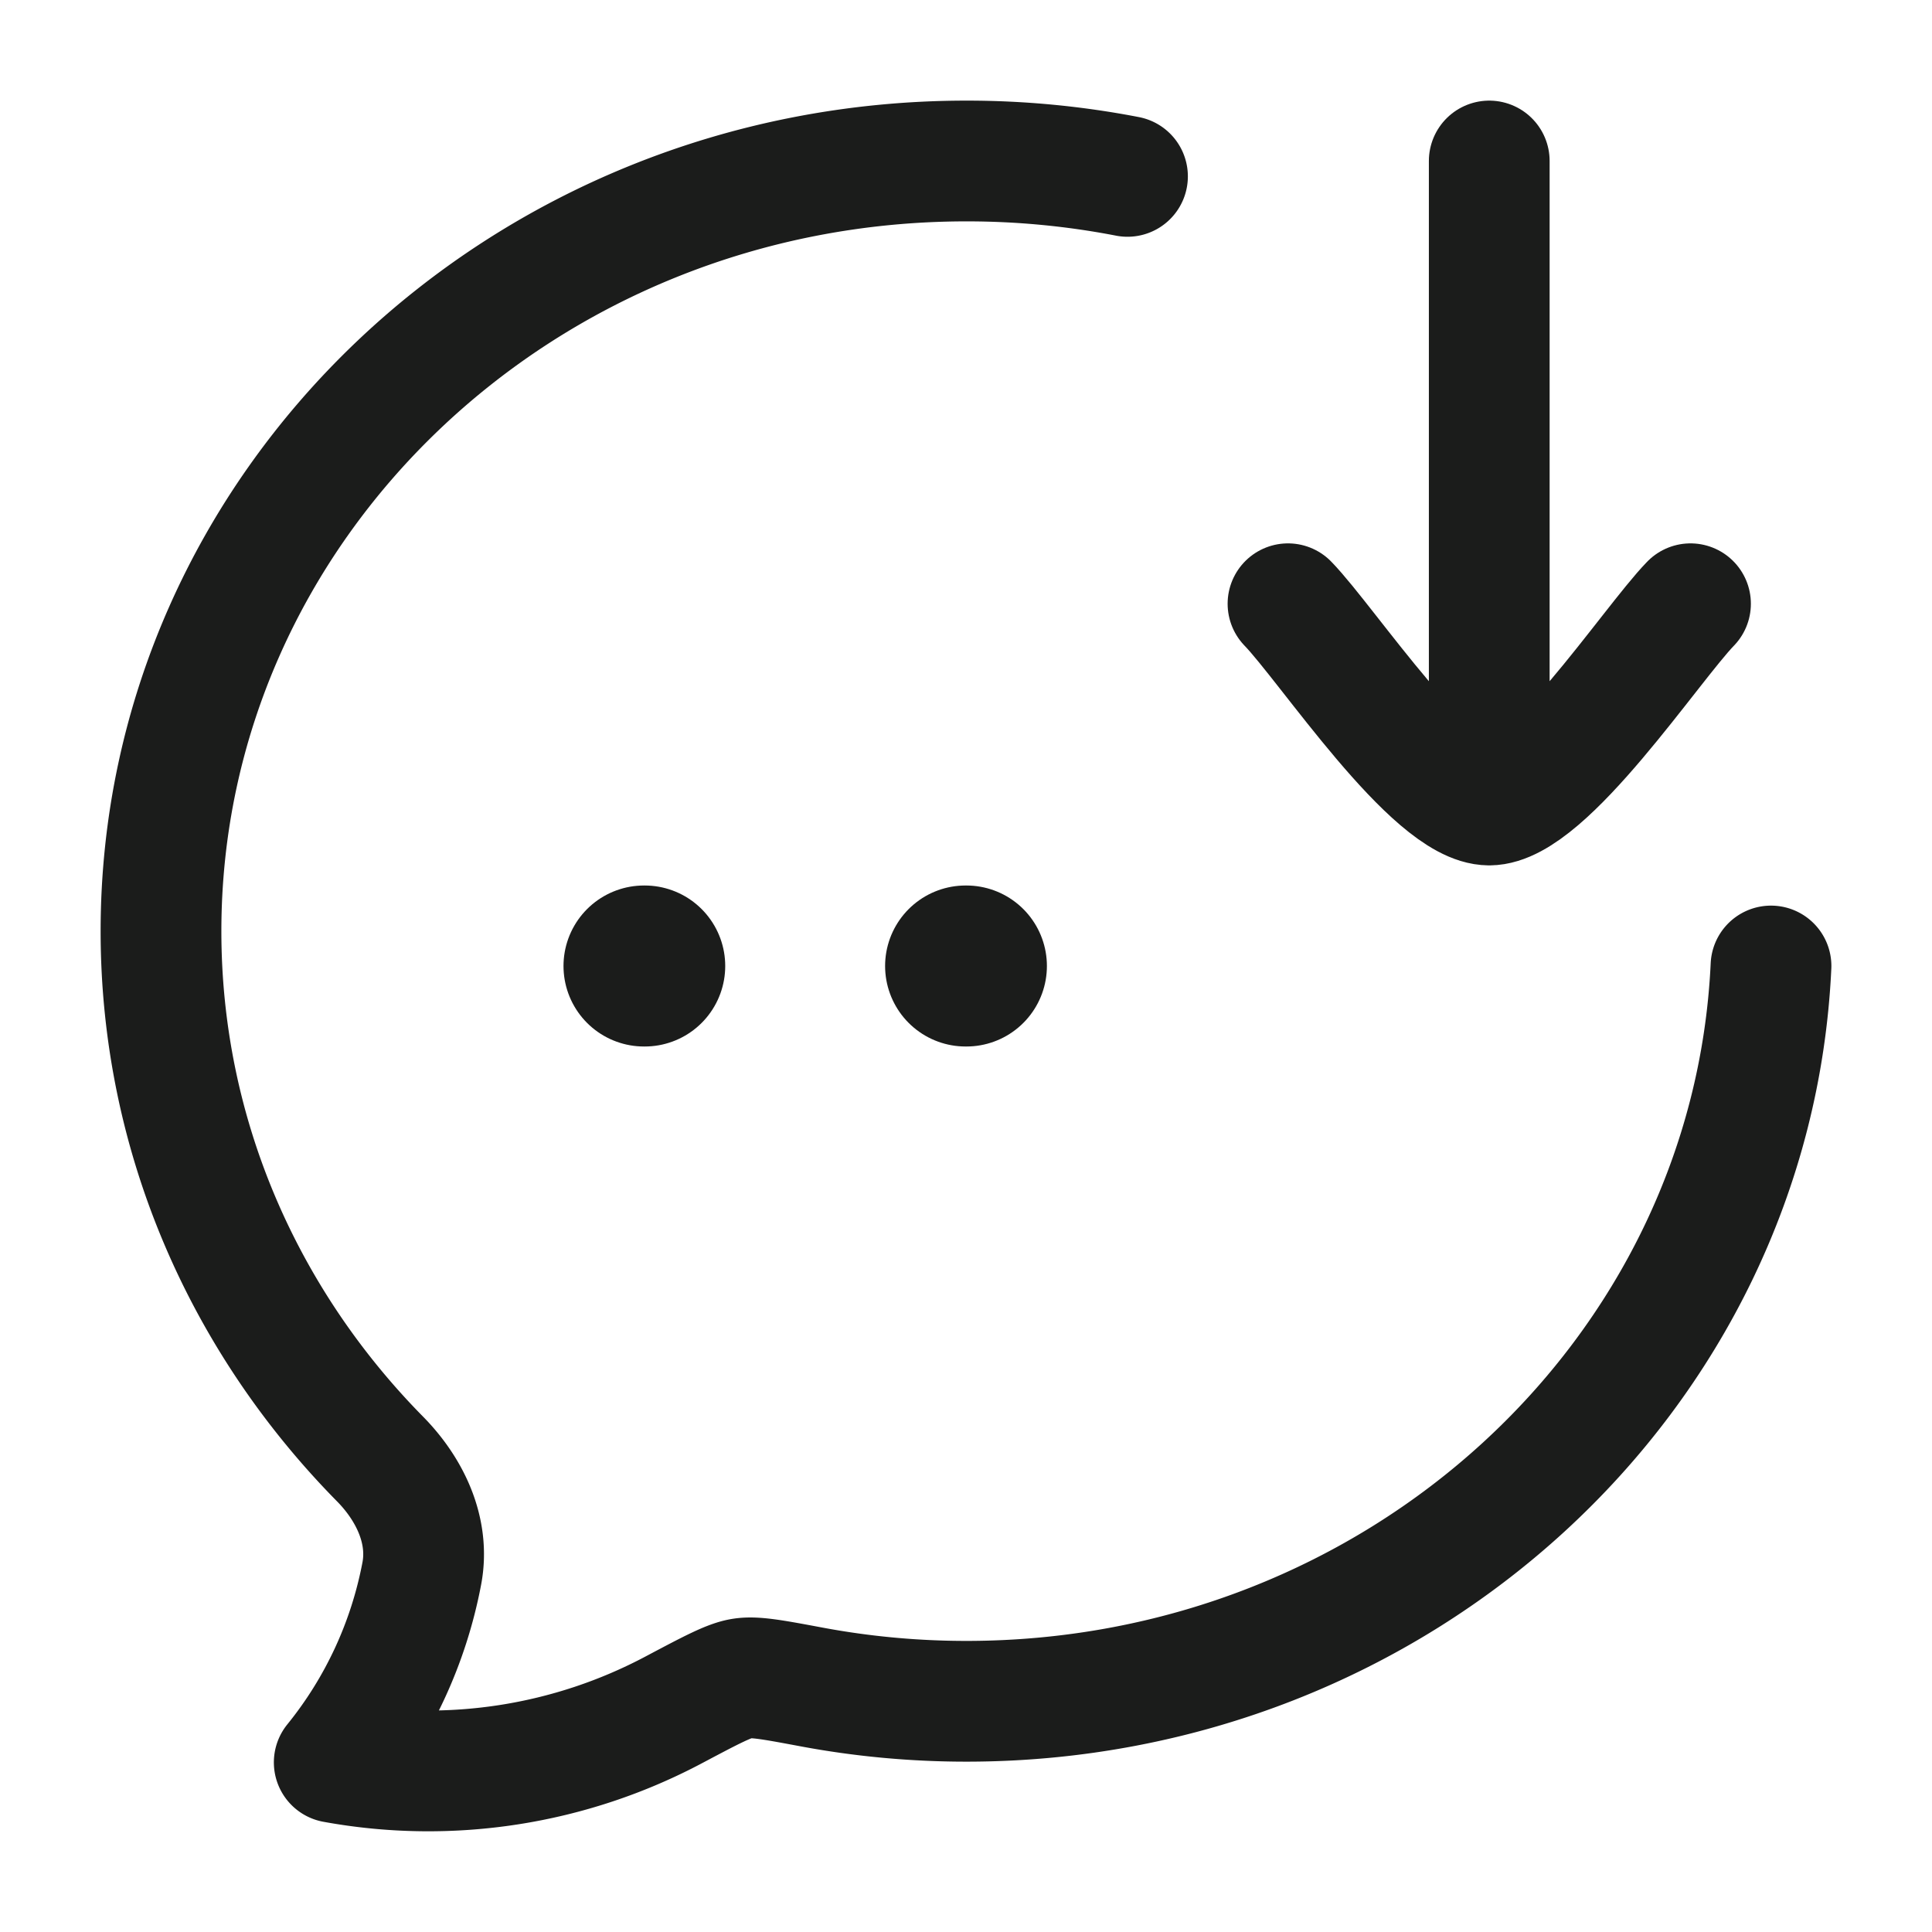 <svg xmlns="http://www.w3.org/2000/svg" width="24" height="24" fill="none" viewBox="0 0 24 24">
  <path stroke="#1B1C1B" stroke-linecap="round" stroke-linejoin="round" stroke-width="1.5" d="M14.006 2.191A10.493 10.493 0 0 0 12.005 2C6.48 2 2 6.284 2 11.567c0 2.538 1.034 4.845 2.72 6.556.372.377.62.892.52 1.422a5.29 5.29 0 0 1-1.088 2.348 6.505 6.505 0 0 0 4.226-.657c.455-.241.682-.362.842-.386.16-.025.39.018.85.104.638.12 1.285.18 1.935.18 5.373 0 9.758-4.052 9.995-9.134"/>
  <path stroke="#1B1C1B" stroke-linecap="round" stroke-linejoin="round" stroke-width="1.5" d="M16 7.5c.491.506 1.8 2.5 2.5 2.5m0 0c.7 0 2.009-1.994 2.5-2.5M18.5 10V2"/>
  <path stroke="#1B1C1B" stroke-linecap="round" stroke-linejoin="round" stroke-width="2" d="M11.995 12h.01M8 12h.009"/>
</svg>
